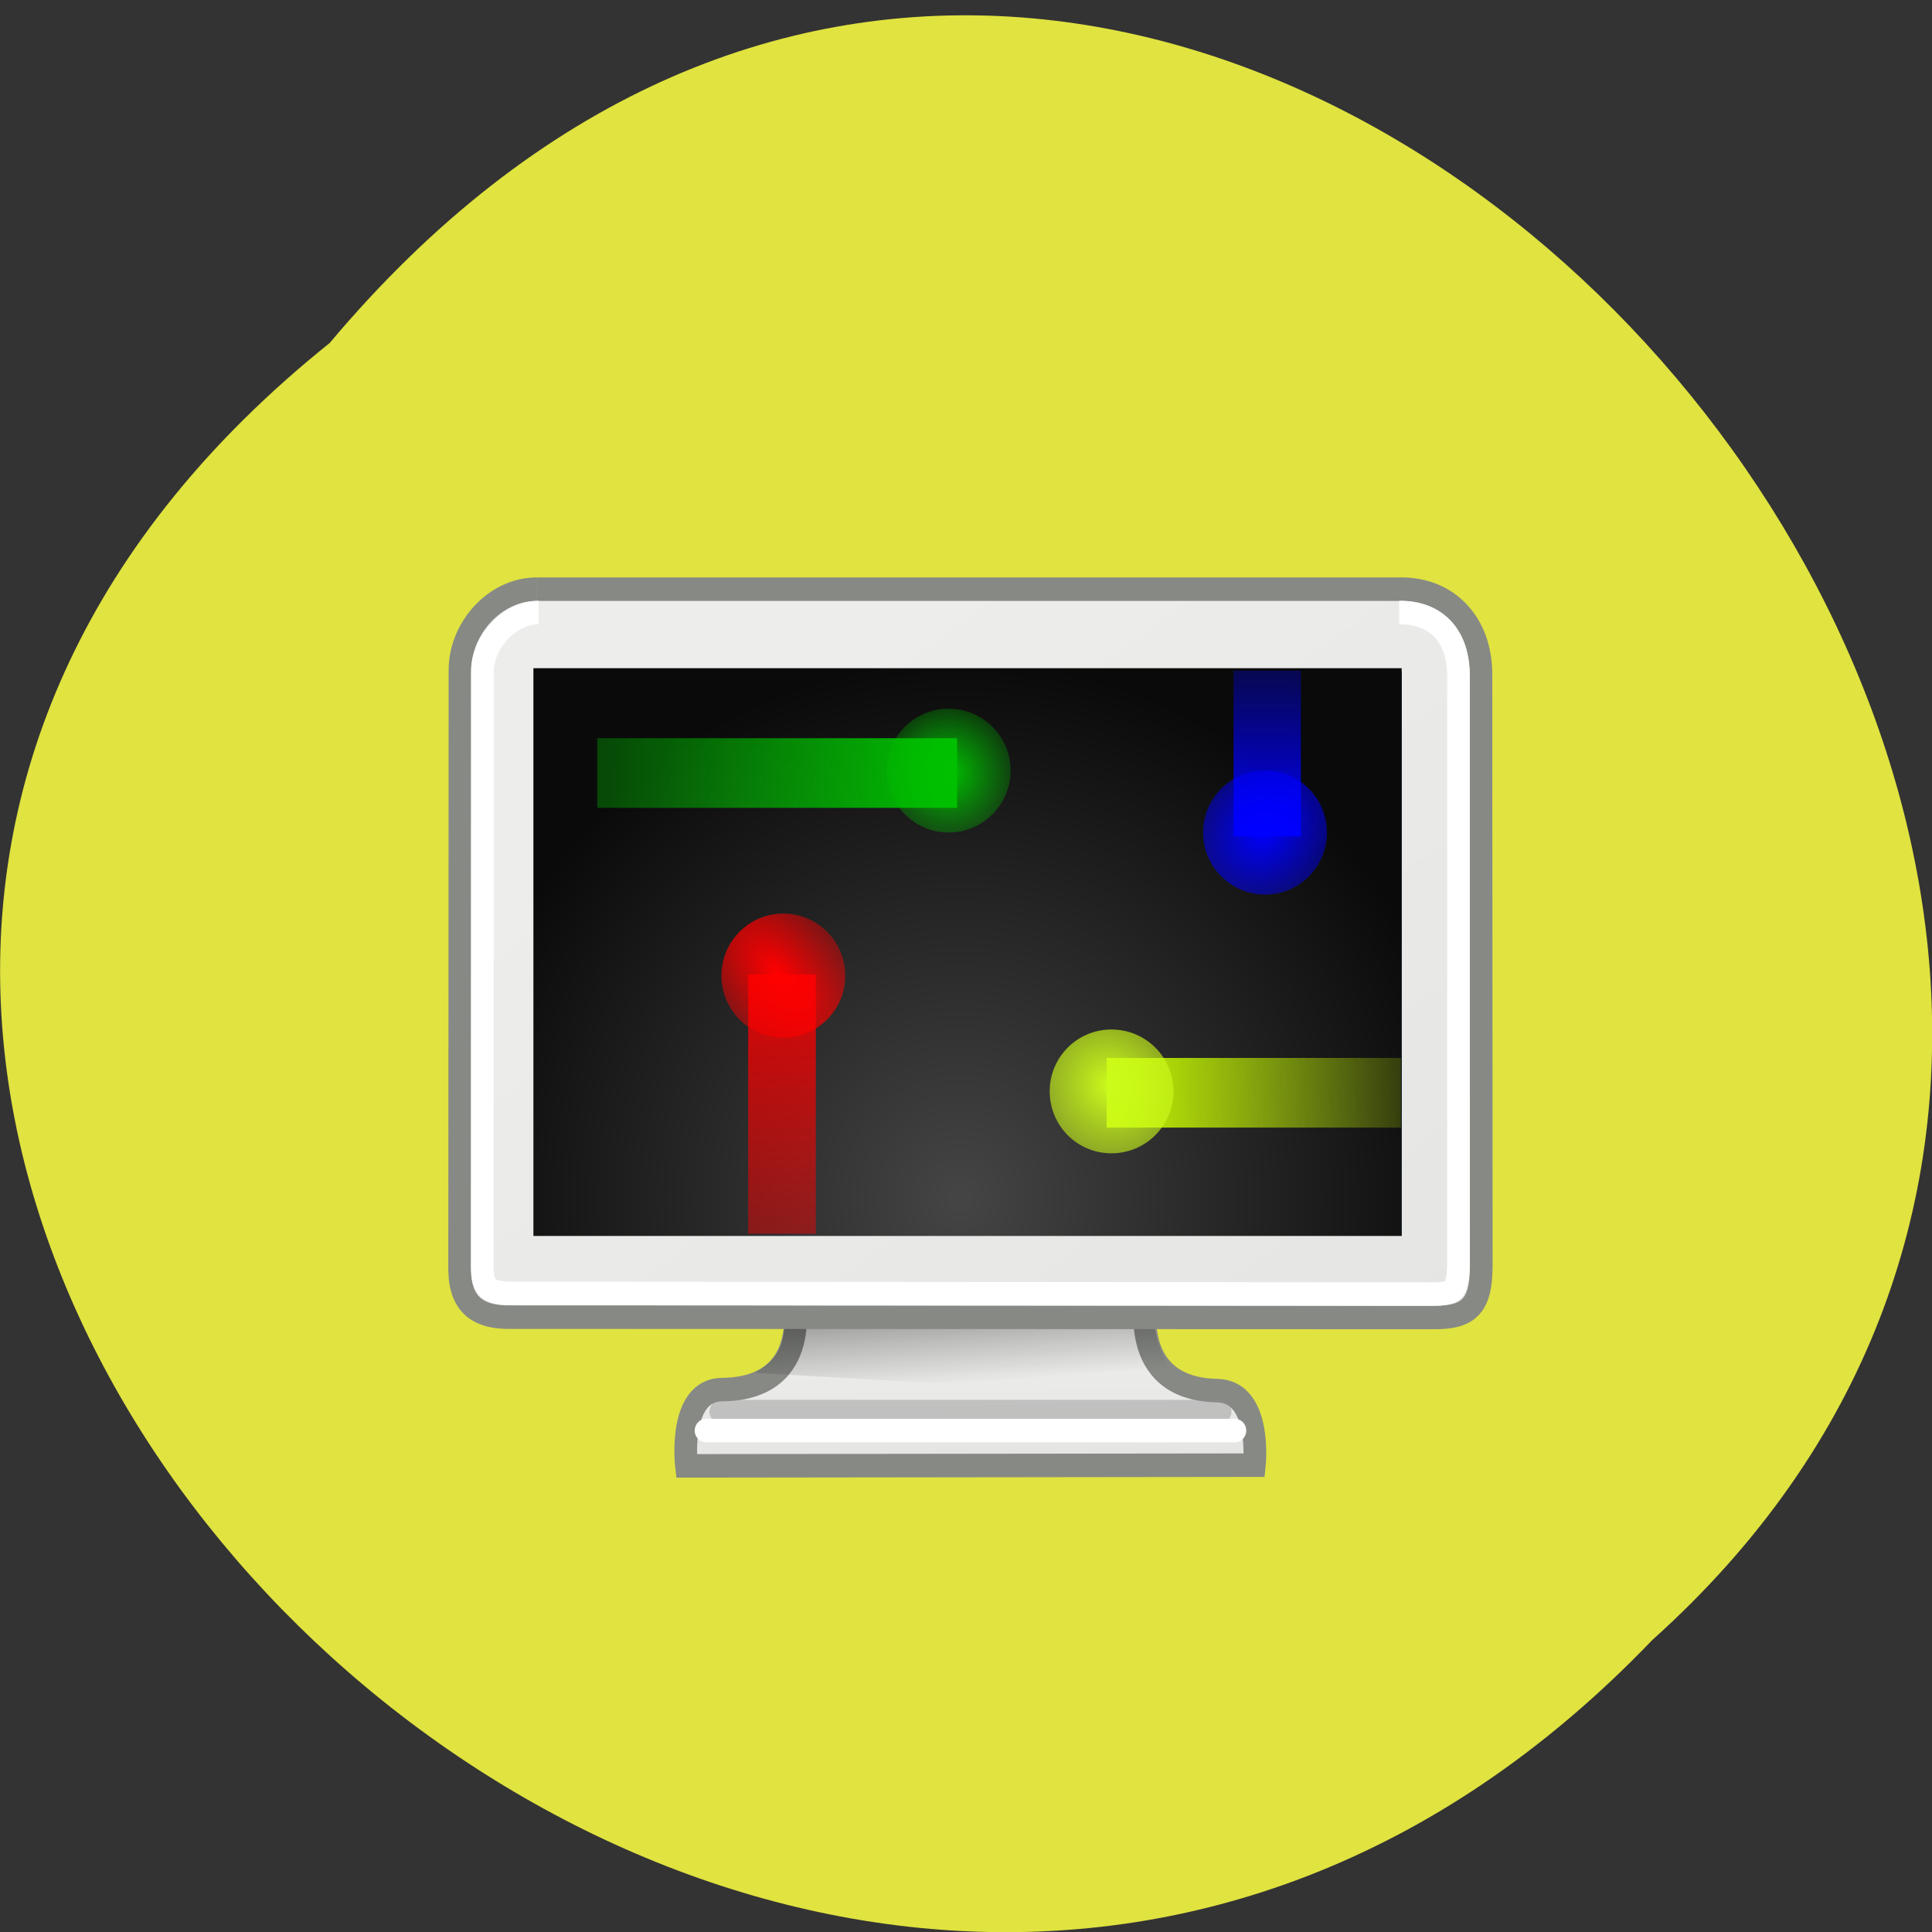 <svg xmlns="http://www.w3.org/2000/svg" viewBox="0 0 22 22" xmlns:xlink="http://www.w3.org/1999/xlink"><rect x="0" y="0" width="22" height="22" fill="#333333" stroke="none"/><defs><linearGradient id="A" gradientUnits="userSpaceOnUse" x1="16.928" y1="-37.09" x2="6.817" y2="-37.15" gradientTransform="matrix(0 0.265 -0.256 0 4.908 5.062)"><stop stop-color="#00f"/><stop offset="1" stop-color="#00f" stop-opacity="0"/></linearGradient><linearGradient id="8" gradientUnits="userSpaceOnUse" x1="-18.462" y1="15.678" x2="-45.785" y2="15.451" gradientTransform="matrix(0 -0.265 0.256 0 4.908 5.062)"><stop stop-color="#f00"/><stop offset="1" stop-color="#f00" stop-opacity="0"/></linearGradient><linearGradient id="4" gradientUnits="userSpaceOnUse" x1="23.46" y1="13.917" x2="-0.625" y2="14.09" gradientTransform="matrix(0.256 0 0 0.265 4.908 5.062)"><stop stop-color="#00c000"/><stop offset="1" stop-color="#00c000" stop-opacity="0"/></linearGradient><linearGradient id="6" gradientUnits="userSpaceOnUse" x1="-29.993" y1="-27.948" x2="-46.3" y2="-27.891" gradientTransform="matrix(-0.256 0 0 -0.265 4.908 5.062)"><stop stop-color="#c8fb00"/><stop offset="1" stop-color="#c8fb00" stop-opacity="0"/></linearGradient><linearGradient id="0" gradientUnits="userSpaceOnUse" x1="31.743" y1="37.842" x2="31.861" y2="43.826" gradientTransform="matrix(0.819 0 0 0.813 4.339 7.668)"><stop stop-color="#ededec"/><stop offset="1" stop-color="#e5e5e3"/></linearGradient><linearGradient id="1" gradientUnits="userSpaceOnUse" x1="23.15" y1="34.573" x2="23.529" y2="40.22" gradientTransform="matrix(0.21 0 0 0.217 5.992 7.03)"><stop stop-color="#000" stop-opacity="0.502"/><stop offset="1" stop-color="#000" stop-opacity="0"/></linearGradient><linearGradient id="2" gradientUnits="userSpaceOnUse" x1="17.248" y1="6.376" x2="39.904" y2="38.876" gradientTransform="matrix(1.009 0 0 1.008 -0.238 2.708)" xlink:href="#0"/><radialGradient id="5" gradientUnits="userSpaceOnUse" cx="25.704" cy="16.589" r="2.755" gradientTransform="matrix(0.253 0.258 -0.248 0.26 8.407 -2.145)" xlink:href="#4"/><radialGradient id="9" gradientUnits="userSpaceOnUse" cx="25.477" cy="16.472" r="2.755" gradientTransform="matrix(-0.513 -0.628 0.339 -0.296 16.352 31.97)" xlink:href="#8"/><radialGradient id="7" gradientUnits="userSpaceOnUse" cx="25.591" cy="16.237" r="2.755" gradientTransform="matrix(-0.482 -0.524 0.464 -0.456 17.441 33.18)"><stop stop-color="#ccfb1b"/><stop offset="1" stop-color="#ccfb1b" stop-opacity="0"/></radialGradient><radialGradient id="B" gradientUnits="userSpaceOnUse" cx="25.704" cy="16.472" r="2.755" gradientTransform="matrix(-0.381 0.403 -0.335 -0.338 29.701 4.669)" xlink:href="#A"/><radialGradient id="3" gradientUnits="userSpaceOnUse" cx="23.694" cy="38.24" r="19.316" gradientTransform="matrix(0.304 -0.005 0.005 0.318 3.538 1.604)"><stop stop-color="#454545"/><stop offset="1" stop-color="#0a0a0a"/></radialGradient></defs><path d="m 3.754 3.906 c -11.16 8.941 5.18 25.08 15.06 14.77 c 9.898 -8.875 -5.551 -26.09 -15.06 -14.77" fill="#e0e340"/><g fill-rule="evenodd"><path d="m 16.11 36.551 c 0 0 0.992 4.02 -3.16 4.059 c -1.984 0.015 -1.587 3.277 -1.587 3.277 l 25.26 -0.03 c 0 0 0.351 -3.159 -1.648 -3.203 c -4.091 -0.074 -3.129 -4.148 -3.129 -4.148" transform="matrix(0.256 0 0 0.265 4.908 5.062)" fill="url(#0)" stroke="#878985" stroke-width="1.01"/><path d="m 8.938 14.836 c 0.016 0.473 -0.059 0.633 -0.344 0.797 l 4.969 0.281 c -0.199 -0.25 -0.488 -0.633 -0.41 -1.078" fill="url(#1)"/></g><g stroke-width="1.01" transform="matrix(0.256 0 0 0.265 4.908 5.062)"><g fill="none" stroke-linecap="round"><path d="m 12.891 41.555 c 5.373 0 22.21 0 22.21 0" stroke-opacity="0.439" stroke="#8d8d8e"/><path d="m 12.235 42.37 c 5.495 0 23.522 0 23.522 0" stroke="#fff"/></g><g fill-rule="evenodd"><path d="m 4.695 6.216 h 38.48 c 2.045 0 3.526 1.447 3.526 3.661 l 0.015 25.405 c 0 1.712 -0.534 2.229 -2.061 2.229 l -41.32 -0.015 c -1.191 -0.03 -2.045 -0.502 -2.061 -2.037 l 0.015 -25.774 c 0 -1.786 1.557 -3.469 3.404 -3.469" fill="url(#2)" stroke="#878985"/><path d="m 5.305 10.246 h 37.37 v 23.24 h -37.37" fill="#545653" stroke="#204a86"/></g><path d="m 4.786 7.219 c -1.313 0 -2.503 1.299 -2.503 2.554 v 25.582 c 0 0.605 0.153 0.782 0.275 0.9 c 0.137 0.118 0.427 0.207 0.916 0.221 l 41.07 0.03 c 0.641 0 0.855 -0.103 0.931 -0.192 c 0.092 -0.074 0.229 -0.399 0.229 -1.151 v -25.2 c 0 -1.801 -1.023 -2.746 -2.641 -2.746" fill="none" stroke="#fff"/></g><path d="m 6.074 7.609 h 9.887 v 6.465 h -9.887" fill="url(#3)"/><path d="m 6.801 8.406 h 4.098 v 0.793 h -4.098" fill="url(#4)"/><path d="m 10.695 8.105 c 0 0.004 -0.004 0.004 -0.004 0.008" fill="#00c000"/><path d="m 11.508 8.773 c 0 0.391 -0.316 0.707 -0.707 0.707 c -0.387 0 -0.703 -0.316 -0.703 -0.707 c 0 -0.387 0.316 -0.703 0.703 -0.703 c 0.391 0 0.707 0.316 0.707 0.703" fill="url(#5)"/><path d="m 15.953 12.84 h -3.352 v -0.793 h 3.352" fill="url(#6)"/><path d="m 13.363 12.426 c 0 0.391 -0.316 0.707 -0.707 0.707 c -0.391 0 -0.703 -0.316 -0.703 -0.707 c 0 -0.387 0.313 -0.703 0.703 -0.703 c 0.391 0 0.707 0.316 0.707 0.703" fill="url(#7)"/><path d="m 8.52 14.05 v -2.953 h 0.77 v 2.953" fill="url(#8)"/><path d="m 9.625 11.11 c 0 0.391 -0.316 0.707 -0.707 0.707 c -0.387 0 -0.703 -0.316 -0.703 -0.707 c 0 -0.391 0.316 -0.707 0.703 -0.707 c 0.391 0 0.707 0.316 0.707 0.707" fill="url(#9)"/><path d="m 14.813 7.637 v 1.887 h -0.766 v -1.887" fill="url(#A)"/><path d="m 15.11 9.48 c 0 0.391 -0.316 0.707 -0.703 0.707 c -0.391 0 -0.707 -0.316 -0.707 -0.707 c 0 -0.391 0.316 -0.707 0.707 -0.707 c 0.387 0 0.703 0.316 0.703 0.707" fill="url(#B)"/></svg>